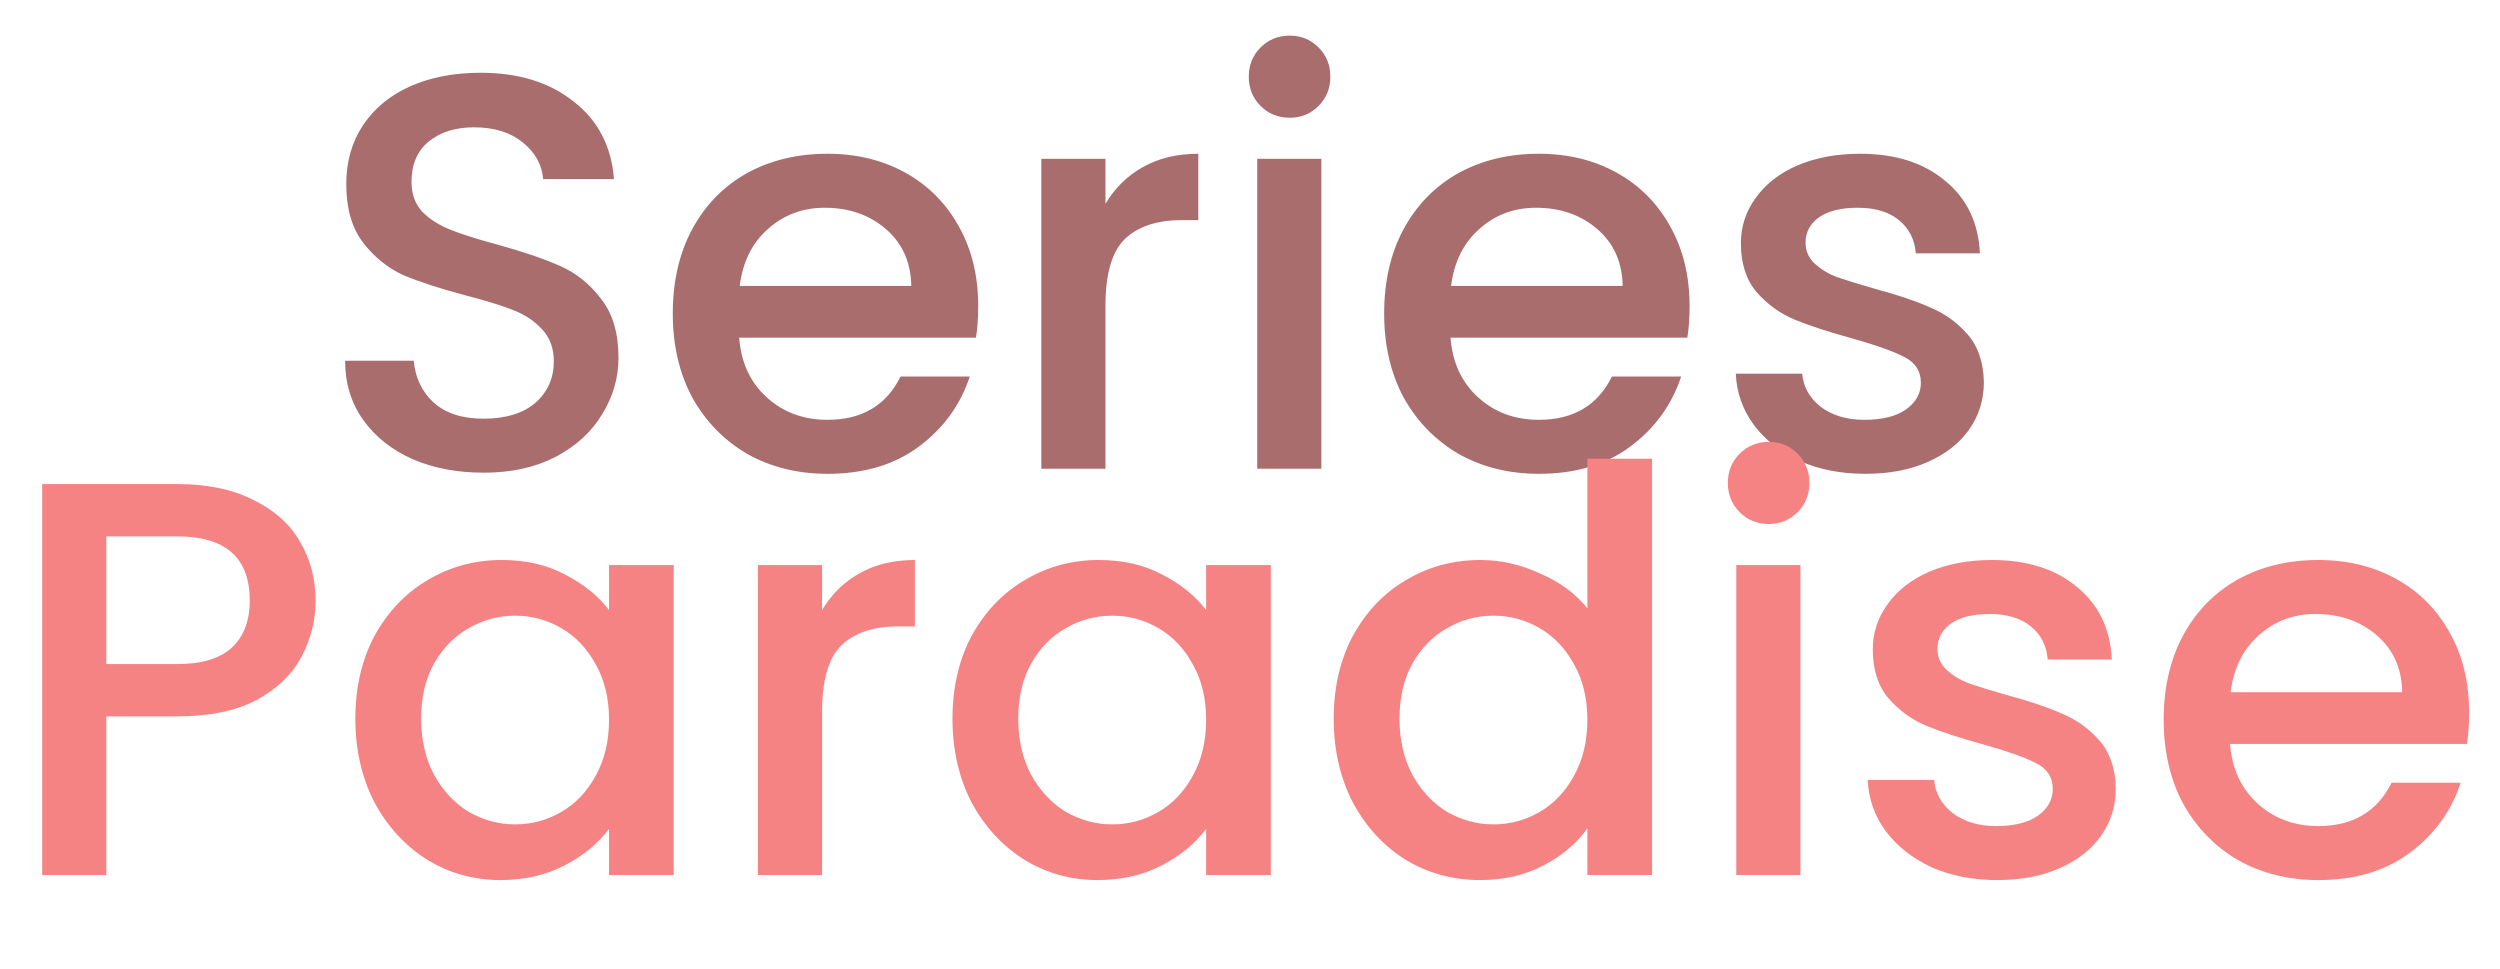 <svg width="80" height="31" viewBox="0 0 80 31" fill="none" xmlns="http://www.w3.org/2000/svg">
<path d="M15.472 15.126C14.632 15.126 13.876 14.982 13.204 14.694C12.532 14.394 12.004 13.974 11.62 13.434C11.236 12.894 11.044 12.264 11.044 11.544H13.24C13.288 12.084 13.498 12.528 13.87 12.876C14.254 13.224 14.788 13.398 15.472 13.398C16.18 13.398 16.732 13.23 17.128 12.894C17.524 12.546 17.722 12.102 17.722 11.562C17.722 11.142 17.596 10.8 17.344 10.536C17.104 10.272 16.798 10.068 16.426 9.924C16.066 9.78 15.562 9.624 14.914 9.456C14.098 9.24 13.432 9.024 12.916 8.808C12.412 8.58 11.98 8.232 11.62 7.764C11.26 7.296 11.08 6.672 11.08 5.892C11.08 5.172 11.26 4.542 11.62 4.002C11.98 3.462 12.484 3.048 13.132 2.76C13.78 2.472 14.53 2.328 15.382 2.328C16.594 2.328 17.584 2.634 18.352 3.246C19.132 3.846 19.564 4.674 19.648 5.73H17.38C17.344 5.274 17.128 4.884 16.732 4.56C16.336 4.236 15.814 4.074 15.166 4.074C14.578 4.074 14.098 4.224 13.726 4.524C13.354 4.824 13.168 5.256 13.168 5.82C13.168 6.204 13.282 6.522 13.51 6.774C13.75 7.014 14.05 7.206 14.41 7.35C14.77 7.494 15.262 7.65 15.886 7.818C16.714 8.046 17.386 8.274 17.902 8.502C18.43 8.73 18.874 9.084 19.234 9.564C19.606 10.032 19.792 10.662 19.792 11.454C19.792 12.09 19.618 12.69 19.27 13.254C18.934 13.818 18.436 14.274 17.776 14.622C17.128 14.958 16.36 15.126 15.472 15.126ZM31.303 9.798C31.303 10.17 31.279 10.506 31.231 10.806H23.653C23.713 11.598 24.007 12.234 24.535 12.714C25.063 13.194 25.711 13.434 26.479 13.434C27.583 13.434 28.363 12.972 28.819 12.048H31.033C30.733 12.96 30.187 13.71 29.395 14.298C28.615 14.874 27.643 15.162 26.479 15.162C25.531 15.162 24.679 14.952 23.923 14.532C23.179 14.1 22.591 13.5 22.159 12.732C21.739 11.952 21.529 11.052 21.529 10.032C21.529 9.012 21.733 8.118 22.141 7.35C22.561 6.57 23.143 5.97 23.887 5.55C24.643 5.13 25.507 4.92 26.479 4.92C27.415 4.92 28.249 5.124 28.981 5.532C29.713 5.94 30.283 6.516 30.691 7.26C31.099 7.992 31.303 8.838 31.303 9.798ZM29.161 9.15C29.149 8.394 28.879 7.788 28.351 7.332C27.823 6.876 27.169 6.648 26.389 6.648C25.681 6.648 25.075 6.876 24.571 7.332C24.067 7.776 23.767 8.382 23.671 9.15H29.161ZM35.375 6.522C35.675 6.018 36.071 5.628 36.563 5.352C37.067 5.064 37.661 4.92 38.345 4.92V7.044H37.823C37.019 7.044 36.407 7.248 35.987 7.656C35.579 8.064 35.375 8.772 35.375 9.78V15H33.323V5.082H35.375V6.522ZM41.275 3.768C40.903 3.768 40.591 3.642 40.339 3.39C40.087 3.138 39.961 2.826 39.961 2.454C39.961 2.082 40.087 1.77 40.339 1.518C40.591 1.266 40.903 1.14 41.275 1.14C41.635 1.14 41.941 1.266 42.193 1.518C42.445 1.77 42.571 2.082 42.571 2.454C42.571 2.826 42.445 3.138 42.193 3.39C41.941 3.642 41.635 3.768 41.275 3.768ZM42.283 5.082V15H40.231V5.082H42.283ZM54.067 9.798C54.067 10.17 54.043 10.506 53.995 10.806H46.417C46.477 11.598 46.771 12.234 47.299 12.714C47.827 13.194 48.475 13.434 49.243 13.434C50.347 13.434 51.127 12.972 51.583 12.048H53.797C53.497 12.96 52.951 13.71 52.159 14.298C51.379 14.874 50.407 15.162 49.243 15.162C48.295 15.162 47.443 14.952 46.687 14.532C45.943 14.1 45.355 13.5 44.923 12.732C44.503 11.952 44.293 11.052 44.293 10.032C44.293 9.012 44.497 8.118 44.905 7.35C45.325 6.57 45.907 5.97 46.651 5.55C47.407 5.13 48.271 4.92 49.243 4.92C50.179 4.92 51.013 5.124 51.745 5.532C52.477 5.94 53.047 6.516 53.455 7.26C53.863 7.992 54.067 8.838 54.067 9.798ZM51.925 9.15C51.913 8.394 51.643 7.788 51.115 7.332C50.587 6.876 49.933 6.648 49.153 6.648C48.445 6.648 47.839 6.876 47.335 7.332C46.831 7.776 46.531 8.382 46.435 9.15H51.925ZM59.686 15.162C58.906 15.162 58.204 15.024 57.58 14.748C56.968 14.46 56.482 14.076 56.122 13.596C55.762 13.104 55.57 12.558 55.546 11.958H57.67C57.706 12.378 57.904 12.732 58.264 13.02C58.636 13.296 59.098 13.434 59.65 13.434C60.226 13.434 60.67 13.326 60.982 13.11C61.306 12.882 61.468 12.594 61.468 12.246C61.468 11.874 61.288 11.598 60.928 11.418C60.58 11.238 60.022 11.04 59.254 10.824C58.51 10.62 57.904 10.422 57.436 10.23C56.968 10.038 56.56 9.744 56.212 9.348C55.876 8.952 55.708 8.43 55.708 7.782C55.708 7.254 55.864 6.774 56.176 6.342C56.488 5.898 56.932 5.55 57.508 5.298C58.096 5.046 58.768 4.92 59.524 4.92C60.652 4.92 61.558 5.208 62.242 5.784C62.938 6.348 63.31 7.122 63.358 8.106H61.306C61.27 7.662 61.09 7.308 60.766 7.044C60.442 6.78 60.004 6.648 59.452 6.648C58.912 6.648 58.498 6.75 58.21 6.954C57.922 7.158 57.778 7.428 57.778 7.764C57.778 8.028 57.874 8.25 58.066 8.43C58.258 8.61 58.492 8.754 58.768 8.862C59.044 8.958 59.452 9.084 59.992 9.24C60.712 9.432 61.3 9.63 61.756 9.834C62.224 10.026 62.626 10.314 62.962 10.698C63.298 11.082 63.472 11.592 63.484 12.228C63.484 12.792 63.328 13.296 63.016 13.74C62.704 14.184 62.26 14.532 61.684 14.784C61.12 15.036 60.454 15.162 59.686 15.162Z" fill="#A96D6D"/>
<path d="M10.098 19.216C10.098 19.852 9.948 20.452 9.648 21.016C9.348 21.58 8.868 22.042 8.208 22.402C7.548 22.75 6.702 22.924 5.67 22.924H3.402V28H1.35V15.49H5.67C6.63 15.49 7.44 15.658 8.1 15.994C8.772 16.318 9.27 16.762 9.594 17.326C9.93 17.89 10.098 18.52 10.098 19.216ZM5.67 21.25C6.45 21.25 7.032 21.076 7.416 20.728C7.8 20.368 7.992 19.864 7.992 19.216C7.992 17.848 7.218 17.164 5.67 17.164H3.402V21.25H5.67ZM11.371 22.996C11.371 22 11.575 21.118 11.983 20.35C12.403 19.582 12.967 18.988 13.675 18.568C14.395 18.136 15.187 17.92 16.051 17.92C16.831 17.92 17.509 18.076 18.085 18.388C18.673 18.688 19.141 19.066 19.489 19.522V18.082H21.559V28H19.489V26.524C19.141 26.992 18.667 27.382 18.067 27.694C17.467 28.006 16.783 28.162 16.015 28.162C15.163 28.162 14.383 27.946 13.675 27.514C12.967 27.07 12.403 26.458 11.983 25.678C11.575 24.886 11.371 23.992 11.371 22.996ZM19.489 23.032C19.489 22.348 19.345 21.754 19.057 21.25C18.781 20.746 18.415 20.362 17.959 20.098C17.503 19.834 17.011 19.702 16.483 19.702C15.955 19.702 15.463 19.834 15.007 20.098C14.551 20.35 14.179 20.728 13.891 21.232C13.615 21.724 13.477 22.312 13.477 22.996C13.477 23.68 13.615 24.28 13.891 24.796C14.179 25.312 14.551 25.708 15.007 25.984C15.475 26.248 15.967 26.38 16.483 26.38C17.011 26.38 17.503 26.248 17.959 25.984C18.415 25.72 18.781 25.336 19.057 24.832C19.345 24.316 19.489 23.716 19.489 23.032ZM26.306 19.522C26.606 19.018 27.002 18.628 27.494 18.352C27.998 18.064 28.592 17.92 29.276 17.92V20.044H28.754C27.95 20.044 27.338 20.248 26.918 20.656C26.51 21.064 26.306 21.772 26.306 22.78V28H24.254V18.082H26.306V19.522ZM30.479 22.996C30.479 22 30.683 21.118 31.09 20.35C31.511 19.582 32.075 18.988 32.782 18.568C33.502 18.136 34.294 17.92 35.158 17.92C35.938 17.92 36.617 18.076 37.193 18.388C37.781 18.688 38.248 19.066 38.596 19.522V18.082H40.666V28H38.596V26.524C38.248 26.992 37.775 27.382 37.175 27.694C36.575 28.006 35.891 28.162 35.123 28.162C34.27 28.162 33.49 27.946 32.782 27.514C32.075 27.07 31.511 26.458 31.09 25.678C30.683 24.886 30.479 23.992 30.479 22.996ZM38.596 23.032C38.596 22.348 38.453 21.754 38.164 21.25C37.889 20.746 37.523 20.362 37.066 20.098C36.611 19.834 36.118 19.702 35.59 19.702C35.062 19.702 34.571 19.834 34.114 20.098C33.658 20.35 33.286 20.728 32.998 21.232C32.722 21.724 32.584 22.312 32.584 22.996C32.584 23.68 32.722 24.28 32.998 24.796C33.286 25.312 33.658 25.708 34.114 25.984C34.583 26.248 35.075 26.38 35.59 26.38C36.118 26.38 36.611 26.248 37.066 25.984C37.523 25.72 37.889 25.336 38.164 24.832C38.453 24.316 38.596 23.716 38.596 23.032ZM42.678 22.996C42.678 22 42.882 21.118 43.29 20.35C43.71 19.582 44.274 18.988 44.982 18.568C45.702 18.136 46.5 17.92 47.376 17.92C48.024 17.92 48.66 18.064 49.284 18.352C49.92 18.628 50.424 19 50.796 19.468V14.68H52.866V28H50.796V26.506C50.46 26.986 49.992 27.382 49.392 27.694C48.804 28.006 48.126 28.162 47.358 28.162C46.494 28.162 45.702 27.946 44.982 27.514C44.274 27.07 43.71 26.458 43.29 25.678C42.882 24.886 42.678 23.992 42.678 22.996ZM50.796 23.032C50.796 22.348 50.652 21.754 50.364 21.25C50.088 20.746 49.722 20.362 49.266 20.098C48.81 19.834 48.318 19.702 47.79 19.702C47.262 19.702 46.77 19.834 46.314 20.098C45.858 20.35 45.486 20.728 45.198 21.232C44.922 21.724 44.784 22.312 44.784 22.996C44.784 23.68 44.922 24.28 45.198 24.796C45.486 25.312 45.858 25.708 46.314 25.984C46.782 26.248 47.274 26.38 47.79 26.38C48.318 26.38 48.81 26.248 49.266 25.984C49.722 25.72 50.088 25.336 50.364 24.832C50.652 24.316 50.796 23.716 50.796 23.032ZM56.605 16.768C56.233 16.768 55.921 16.642 55.669 16.39C55.417 16.138 55.291 15.826 55.291 15.454C55.291 15.082 55.417 14.77 55.669 14.518C55.921 14.266 56.233 14.14 56.605 14.14C56.965 14.14 57.271 14.266 57.523 14.518C57.775 14.77 57.901 15.082 57.901 15.454C57.901 15.826 57.775 16.138 57.523 16.39C57.271 16.642 56.965 16.768 56.605 16.768ZM57.613 18.082V28H55.561V18.082H57.613ZM63.907 28.162C63.127 28.162 62.425 28.024 61.801 27.748C61.189 27.46 60.703 27.076 60.343 26.596C59.983 26.104 59.791 25.558 59.767 24.958H61.891C61.927 25.378 62.125 25.732 62.485 26.02C62.857 26.296 63.319 26.434 63.871 26.434C64.447 26.434 64.891 26.326 65.203 26.11C65.527 25.882 65.689 25.594 65.689 25.246C65.689 24.874 65.509 24.598 65.149 24.418C64.801 24.238 64.243 24.04 63.475 23.824C62.731 23.62 62.125 23.422 61.657 23.23C61.189 23.038 60.781 22.744 60.433 22.348C60.097 21.952 59.929 21.43 59.929 20.782C59.929 20.254 60.085 19.774 60.397 19.342C60.709 18.898 61.153 18.55 61.729 18.298C62.317 18.046 62.989 17.92 63.745 17.92C64.873 17.92 65.779 18.208 66.463 18.784C67.159 19.348 67.531 20.122 67.579 21.106H65.527C65.491 20.662 65.311 20.308 64.987 20.044C64.663 19.78 64.225 19.648 63.673 19.648C63.133 19.648 62.719 19.75 62.431 19.954C62.143 20.158 61.999 20.428 61.999 20.764C61.999 21.028 62.095 21.25 62.287 21.43C62.479 21.61 62.713 21.754 62.989 21.862C63.265 21.958 63.673 22.084 64.213 22.24C64.933 22.432 65.521 22.63 65.977 22.834C66.445 23.026 66.847 23.314 67.183 23.698C67.519 24.082 67.693 24.592 67.705 25.228C67.705 25.792 67.549 26.296 67.237 26.74C66.925 27.184 66.481 27.532 65.905 27.784C65.341 28.036 64.675 28.162 63.907 28.162ZM79.012 22.798C79.012 23.17 78.988 23.506 78.94 23.806H71.362C71.422 24.598 71.716 25.234 72.244 25.714C72.772 26.194 73.42 26.434 74.188 26.434C75.292 26.434 76.072 25.972 76.528 25.048H78.742C78.442 25.96 77.896 26.71 77.104 27.298C76.324 27.874 75.352 28.162 74.188 28.162C73.24 28.162 72.388 27.952 71.632 27.532C70.888 27.1 70.3 26.5 69.868 25.732C69.448 24.952 69.238 24.052 69.238 23.032C69.238 22.012 69.442 21.118 69.85 20.35C70.27 19.57 70.852 18.97 71.596 18.55C72.352 18.13 73.216 17.92 74.188 17.92C75.124 17.92 75.958 18.124 76.69 18.532C77.422 18.94 77.992 19.516 78.4 20.26C78.808 20.992 79.012 21.838 79.012 22.798ZM76.87 22.15C76.858 21.394 76.588 20.788 76.06 20.332C75.532 19.876 74.878 19.648 74.098 19.648C73.39 19.648 72.784 19.876 72.28 20.332C71.776 20.776 71.476 21.382 71.38 22.15H76.87Z" fill="#F68383"/>
</svg>
